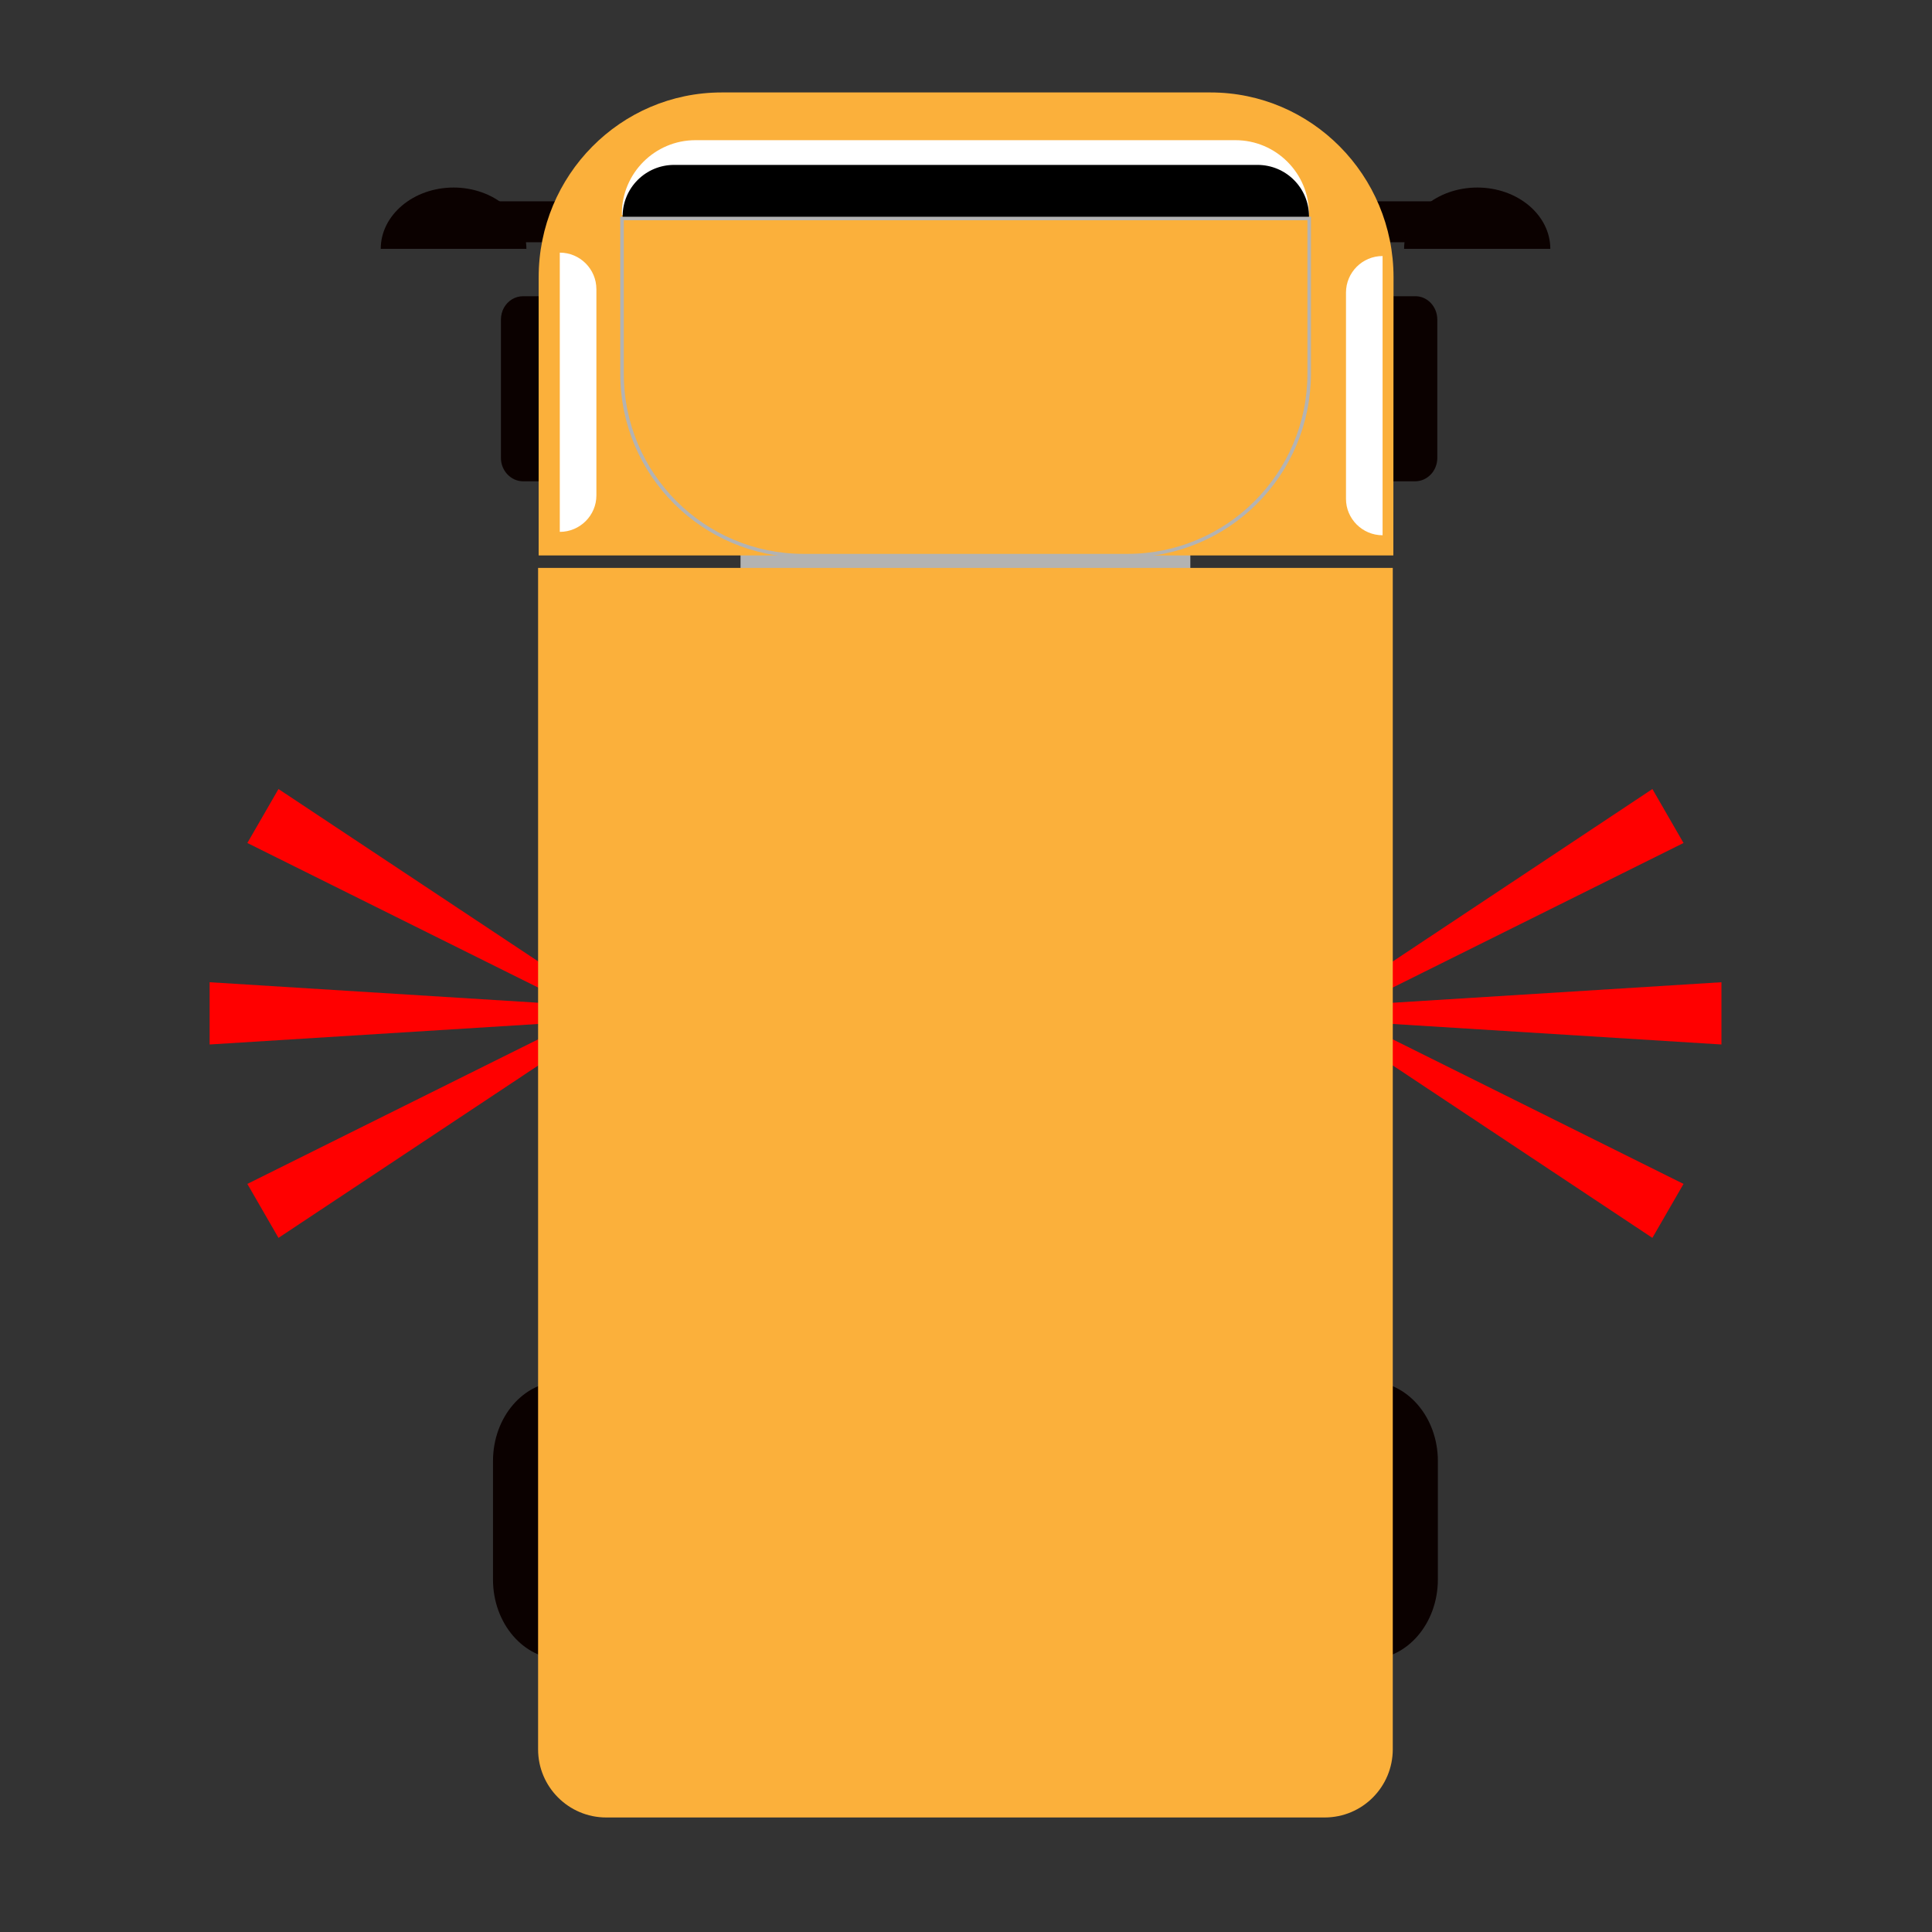 <?xml version="1.0" encoding="utf-8"?>
<!-- Generator: Adobe Illustrator 23.0.0, SVG Export Plug-In . SVG Version: 6.00 Build 0)  -->
<svg version="1.1" id="图层_1" xmlns="http://www.w3.org/2000/svg" xmlns:xlink="http://www.w3.org/1999/xlink" x="0px" y="0px"
	 viewBox="0 0 1024 1024" style="enable-background:new 0 0 1024 1024;" xml:space="preserve">
<rect x="0" y="0" width="1024" height="1024" fill="#333333" stroke="none"/>
<style type="text/css">
	.st0{fill:#0B0100;}
	.st1{fill:#B3B3B3;}
	.st2{fill:#FF0000;}
	.st3{fill:#FBB03B;}
	.st4{fill:#FFFFFF;}
	.st5{fill:none;stroke:#B3B3B3;stroke-width:1.861;stroke-miterlimit:10;}
</style>
<g id="清扫车_2_">
	<path class="st0" d="M725.8,879.4H297.6c-20,0-36.3-18.9-36.3-42.2v-62.8c0-23.3,16.2-42.2,36.3-42.2h428.2
		c20,0,36.3,18.9,36.3,42.2v62.7C762.1,860.5,745.8,879.4,725.8,879.4z"/>
	<rect id="联接_5_" x="392.5" y="293.8" class="st1" width="238.4" height="12.3"/>
	<g>
		<g>
			<polygon class="st2" points="287.3,542.6 111.1,553.6 111.1,520.6 287.3,531.6 			"/>
			<polygon class="st2" points="289.2,525.4 131.1,446.8 147.6,418.2 294.8,515.9 			"/>
			<polygon class="st2" points="294.8,558.4 147.6,656.1 131.1,627.5 289.2,548.9 			"/>
		</g>
		<g>
			<polygon class="st2" points="736.2,542.6 912.4,553.6 912.4,520.6 736.2,531.6 			"/>
			<polygon class="st2" points="734.2,525.4 892.3,446.8 875.8,418.2 728.7,515.9 			"/>
			<polygon class="st2" points="728.7,558.4 875.8,656.1 892.3,627.5 734.2,548.9 			"/>
		</g>
	</g>
	<g>
		<path class="st3" d="M702.1,963.3H321.3c-19.9,0-36.1-16.2-36.1-36.1V301h453v626.1C738.2,947.1,722.1,963.3,702.1,963.3z"/>
	</g>
	<g id="车头_5_">
		<path class="st0" d="M761.8,169.4v73.3c0,6.9-5.3,12.4-11.8,12.4H277.3c-6.5,0-11.8-5.6-11.8-12.4v-73.3c0-2.3,0.6-4.5,1.6-6.3
			c2.1-3.7,5.8-6.1,10.2-6.1H750C756.5,156.9,761.8,162.5,761.8,169.4z"/>
		<g>
			<rect x="253.3" y="106.7" class="st0" width="51.5" height="21.7"/>
			<path class="st0" d="M279,131.9h-77.2c0-17.9,17.3-32.5,38.6-32.5S279,114,279,131.9z"/>
		</g>
		<g>
			<rect x="718.3" y="106.7" class="st0" width="51.7" height="21.7"/>
			<path class="st0" d="M744.2,131.9h77.5c0-17.9-17.3-32.5-38.7-32.5S744.2,114,744.2,131.9z"/>
		</g>
		<g>
			<path class="st3" d="M738.5,294.4h-453V147c0-54.1,43.4-98,97-98h259.1c53.5,0,97,43.9,97,98L738.5,294.4L738.5,294.4z"/>
		</g>
		<path class="st4" d="M296.7,281.9L296.7,281.9v-148l0,0c10.7,0,19.4,8.7,19.4,19.4v109.3C316.1,273.2,307.4,281.9,296.7,281.9z"/>
		<path class="st4" d="M732.8,283.7L732.8,283.7v-148l0,0c-10.7,0-19.4,8.7-19.4,19.4v109.3C713.4,275,722.1,283.7,732.8,283.7z"/>
		<path class="st4" d="M693.8,114H329.6v-0.7c0-21.5,17.5-39,39-39h286.2c21.5,0,39,17.5,39,39V114z"/>
		<path d="M693.8,115.2H330v-0.5c0-15.1,12.2-27.3,27.3-27.3h309.2c15.1,0,27.3,12.2,27.3,27.3V115.2L693.8,115.2z"/>
		<path class="st5" d="M597.5,294.5H426c-53.2,0-96.3-43.1-96.3-96.3v-82.4h364.2v82.3C693.8,251.4,650.7,294.5,597.5,294.5z"/>
	</g>
</g>
</svg>
